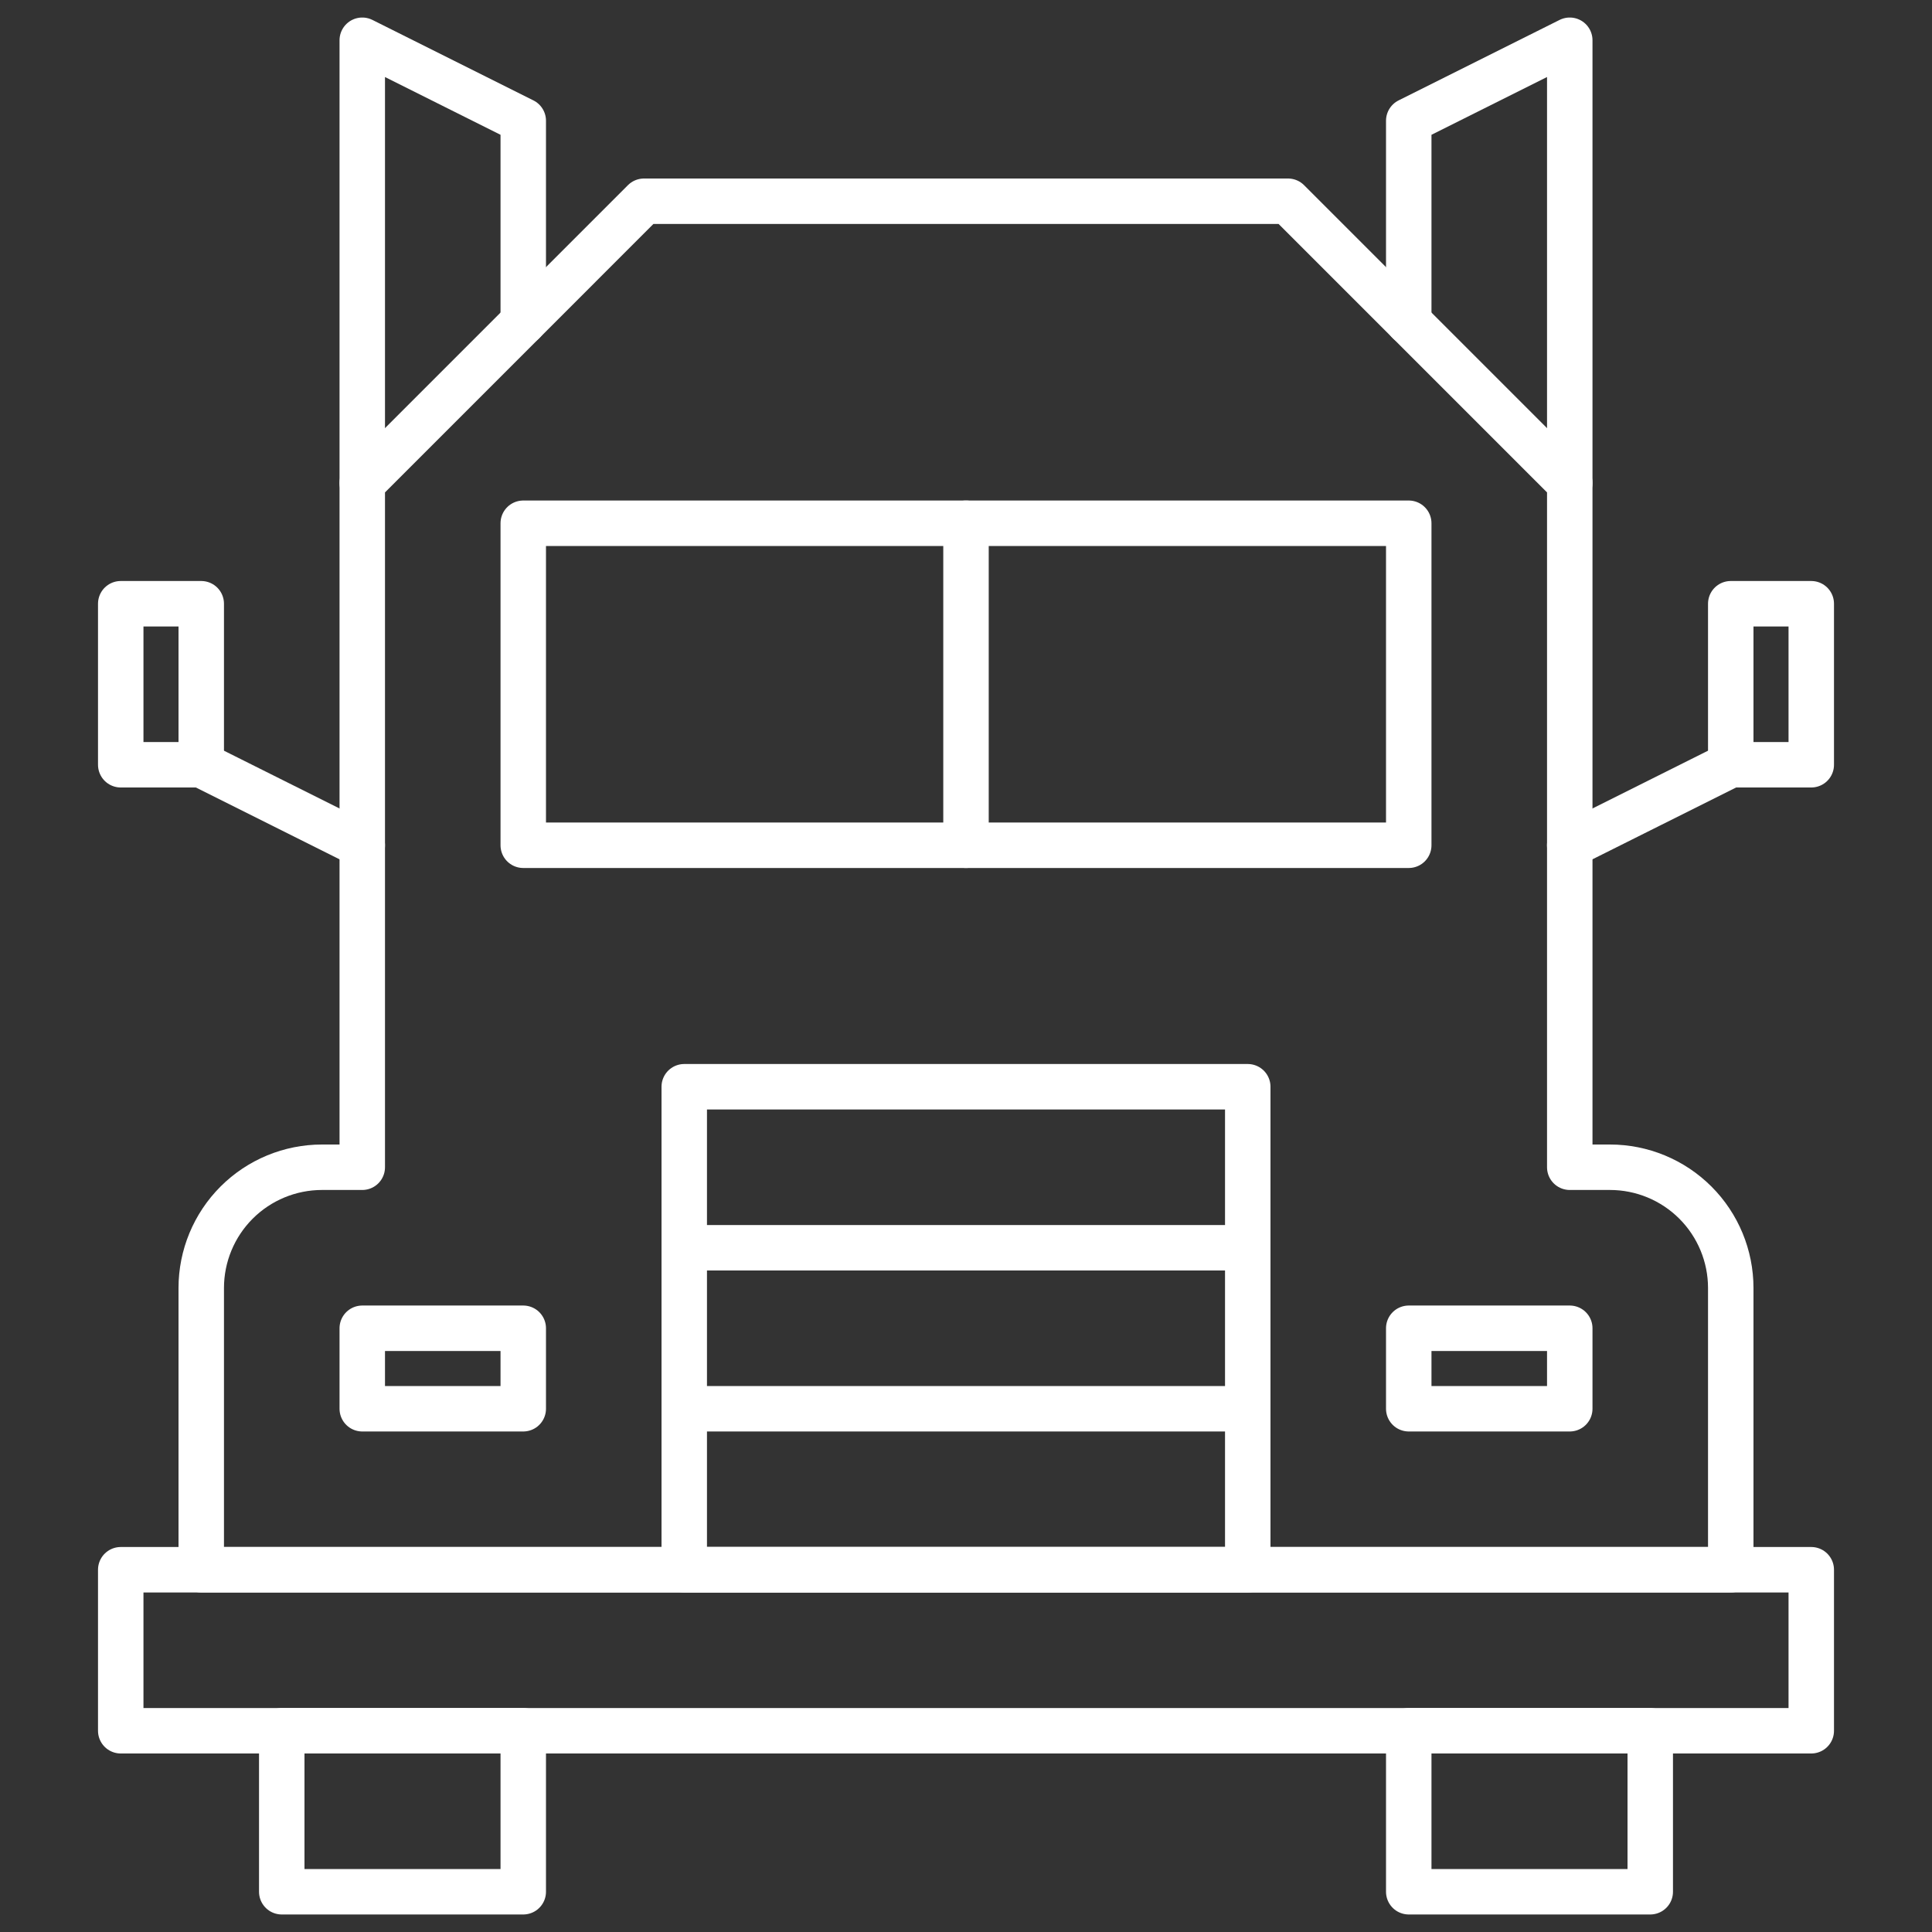 <svg width="85" height="85" viewBox="0 0 85 85" fill="none" xmlns="http://www.w3.org/2000/svg">
<rect x="0" y="0" width="85" height="85" fill="#333333" stroke="none"/>
<path d="M5.312 69.062H79.688V76.146H5.312V69.062Z" stroke="white" stroke-width="2" stroke-linecap="round" stroke-linejoin="round"/>
<path d="M12.396 76.146H23.021V83.229H12.396V76.146Z" stroke="white" stroke-width="2" stroke-linecap="round" stroke-linejoin="round"/>
<path d="M61.979 76.146H72.604V83.229H61.979V76.146Z" stroke="white" stroke-width="2" stroke-linecap="round" stroke-linejoin="round"/>
<path d="M70.833 51.354H69.063V21.25L56.667 8.854H28.333L15.938 21.25V51.354H14.167C12.758 51.354 11.406 51.914 10.41 52.91C9.414 53.906 8.854 55.258 8.854 56.667V69.062H76.146V56.667C76.146 55.258 75.586 53.906 74.59 52.91C73.594 51.914 72.242 51.354 70.833 51.354Z" stroke="white" stroke-width="2" stroke-linecap="round" stroke-linejoin="round"/>
<path d="M23.021 23.021H61.979V37.188H23.021V23.021Z" stroke="white" stroke-width="2" stroke-linecap="round" stroke-linejoin="round"/>
<path d="M30.104 47.812H54.896V69.062H30.104V47.812Z" stroke="white" stroke-width="2" stroke-linecap="round" stroke-linejoin="round"/>
<path d="M30.104 54.896H54.896" stroke="white" stroke-width="2" stroke-linecap="round" stroke-linejoin="round"/>
<path d="M30.104 61.979H54.896" stroke="white" stroke-width="2" stroke-linecap="round" stroke-linejoin="round"/>
<path d="M15.938 58.438H23.021V61.979H15.938V58.438Z" stroke="white" stroke-width="2" stroke-linecap="round" stroke-linejoin="round"/>
<path d="M61.979 58.438H69.063V61.979H61.979V58.438Z" stroke="white" stroke-width="2" stroke-linecap="round" stroke-linejoin="round"/>
<path d="M42.5 23.021V37.188" stroke="white" stroke-width="2" stroke-linecap="round" stroke-linejoin="round"/>
<path d="M76.146 26.562H79.688V33.646H76.146V26.562Z" stroke="white" stroke-width="2" stroke-linecap="round" stroke-linejoin="round"/>
<path d="M5.312 26.562H8.854V33.646H5.312V26.562Z" stroke="white" stroke-width="2" stroke-linecap="round" stroke-linejoin="round"/>
<path d="M8.854 33.646L15.938 37.188" stroke="white" stroke-width="2" stroke-linecap="round" stroke-linejoin="round"/>
<path d="M76.146 33.646L69.062 37.188" stroke="white" stroke-width="2" stroke-linecap="round" stroke-linejoin="round"/>
<path d="M15.938 21.25V1.771L23.021 5.312V14.167" stroke="white" stroke-width="2" stroke-linecap="round" stroke-linejoin="round"/>
<path d="M69.063 21.25V1.771L61.979 5.312V14.167" stroke="white" stroke-width="2" stroke-linecap="round" stroke-linejoin="round"/>
</svg>

